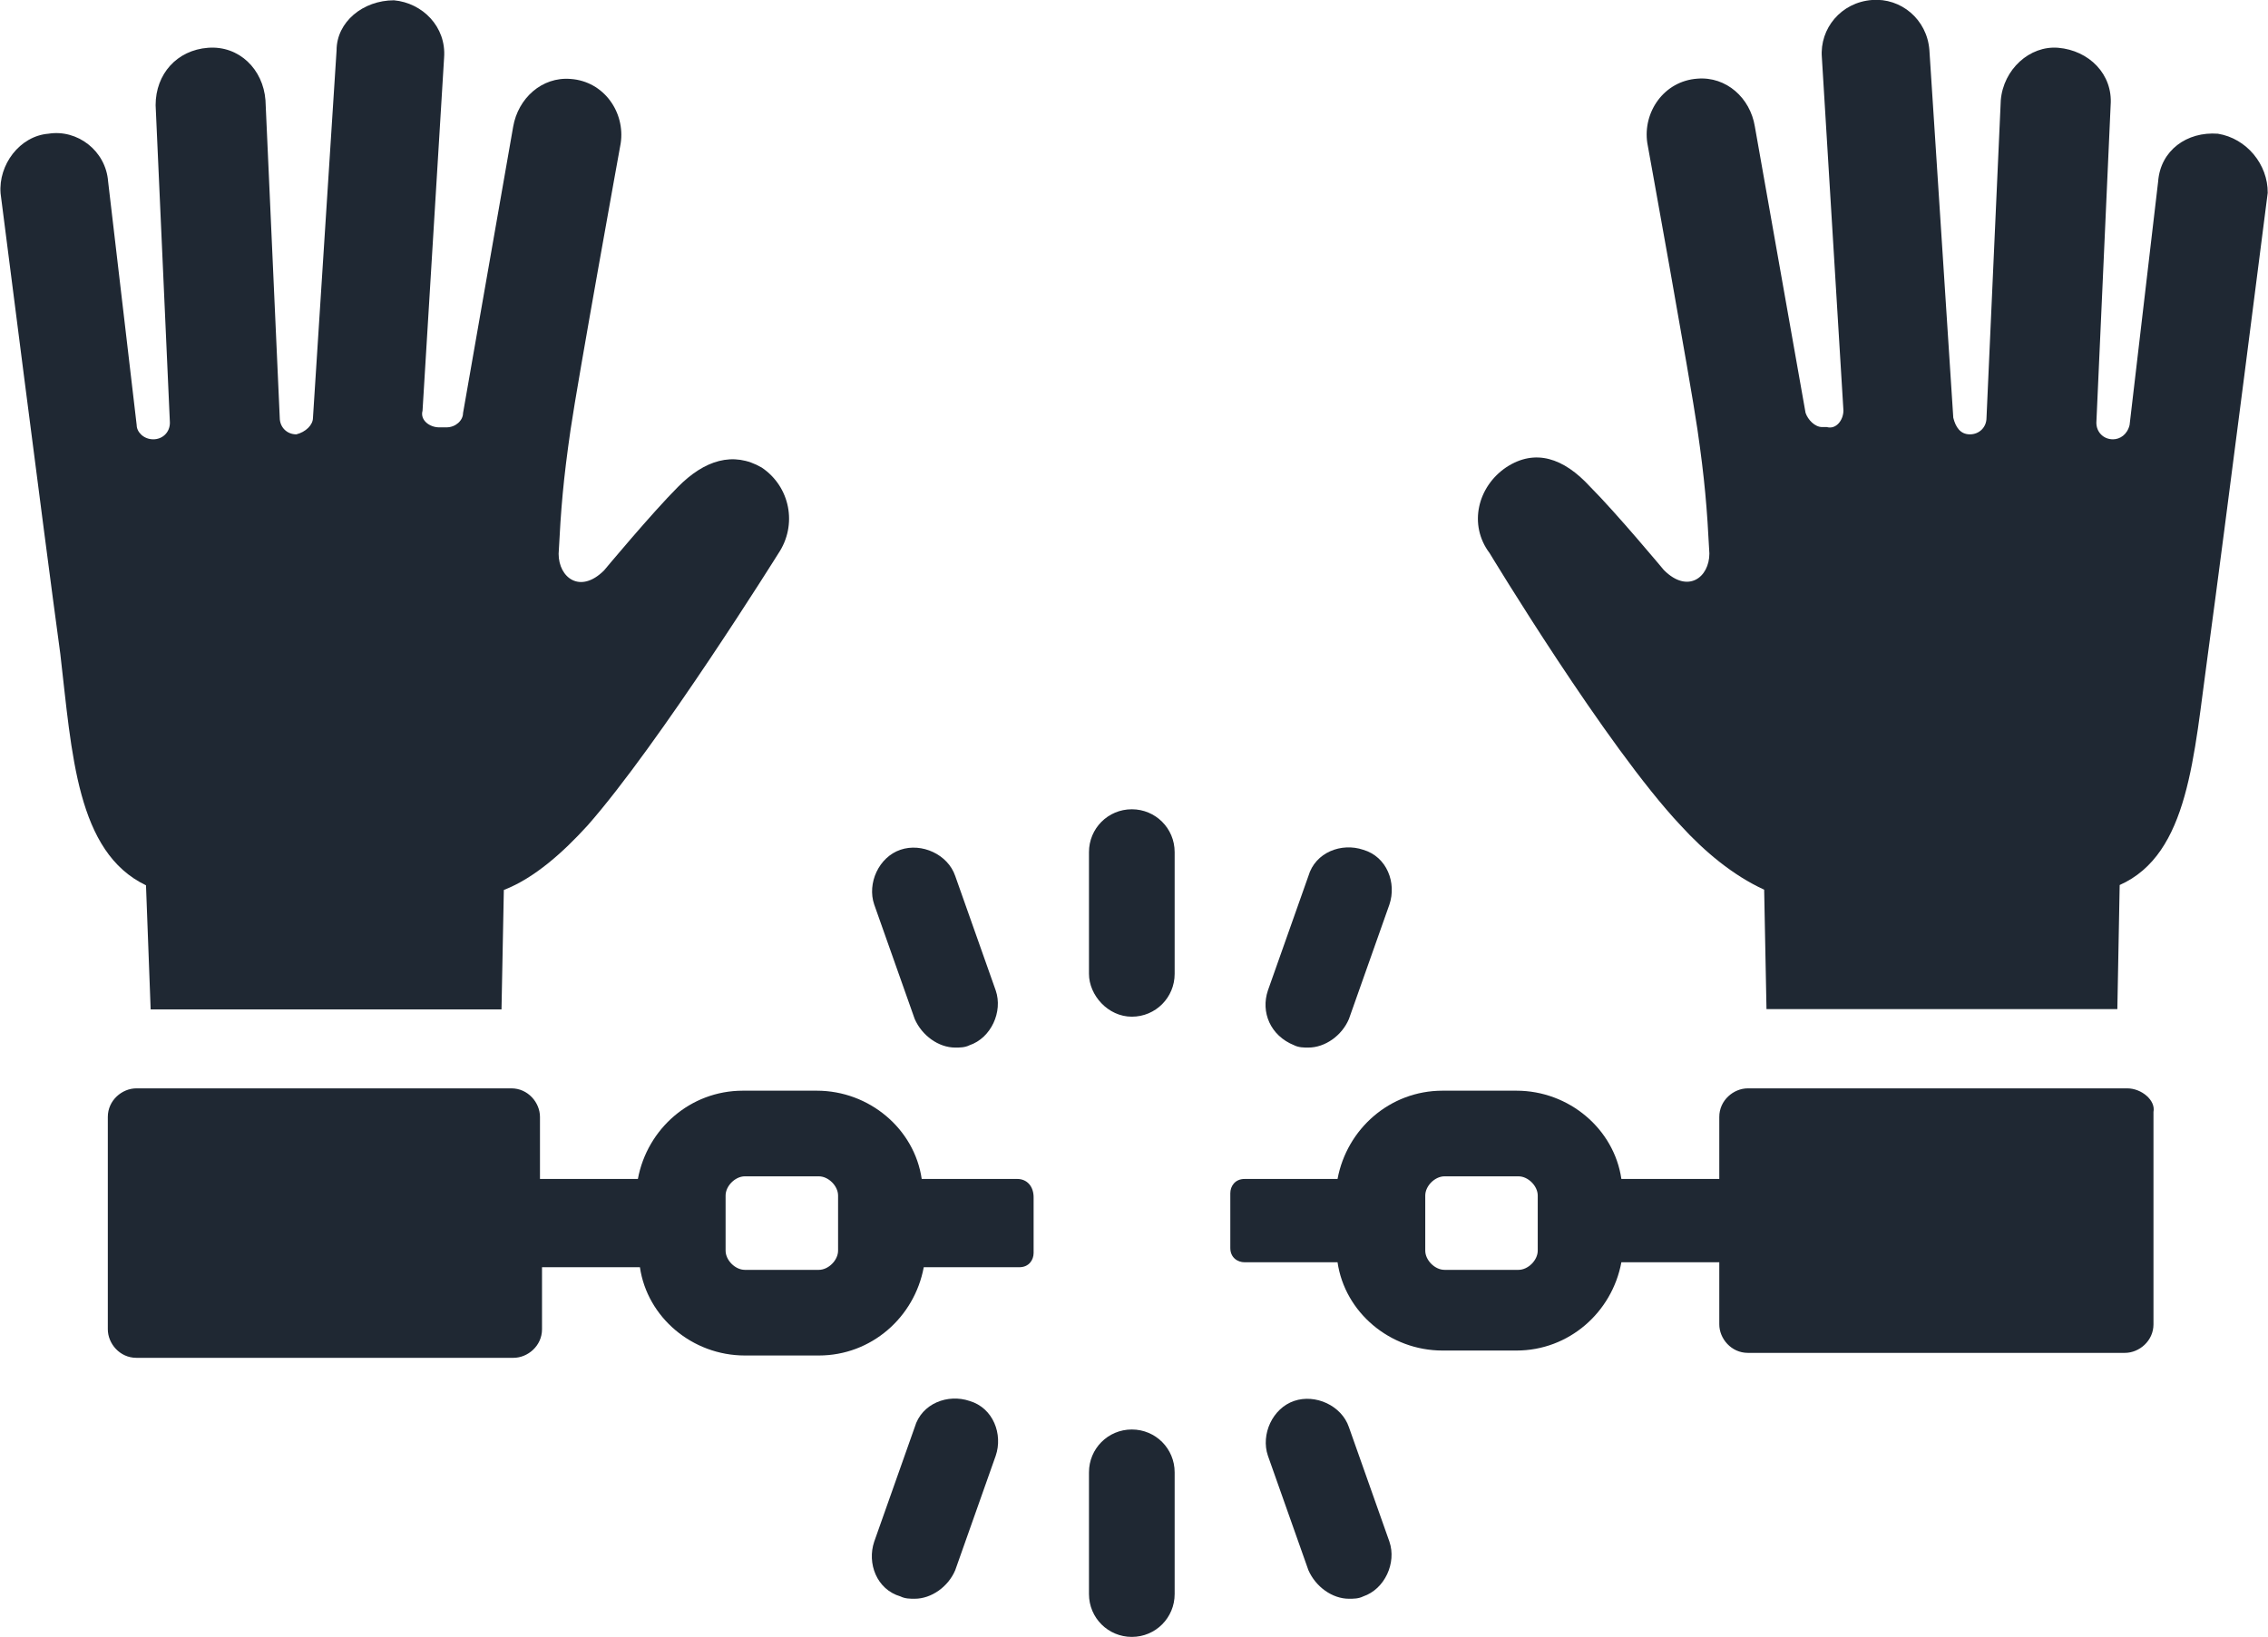<?xml version="1.0" encoding="utf-8"?>
<!-- Generator: Adobe Illustrator 18.0.0, SVG Export Plug-In . SVG Version: 6.00 Build 0)  -->
<!DOCTYPE svg PUBLIC "-//W3C//DTD SVG 1.1//EN" "http://www.w3.org/Graphics/SVG/1.1/DTD/svg11.dtd">
<svg version="1.1" id="Capa_1" xmlns="http://www.w3.org/2000/svg" xmlns:xlink="http://www.w3.org/1999/xlink" x="0px" y="0px"
	 viewBox="123.6 128.6 778.3 562" enable-background="new 123.6 128.6 778.3 562" xml:space="preserve">
<g>
	<path fill="#1F2833" d="M512,477.6c8.2,0,14.7-6.6,14.7-14.7v-41.8c0-8.2-6.6-14.7-14.7-14.7c-8.2,0-14.7,6.6-14.7,14.7v41.8
		C497.3,470.2,503.8,477.6,512,477.6z"/>
	<path fill="#1F2833" d="M567.7,487.4c1.6,0.8,3.3,0.8,4.9,0.8c5.7,0,11.5-4.1,13.9-9.8l13.9-39.3c2.5-7.4-0.8-16.4-9-18.8
		c-7.4-2.5-16.4,0.8-18.8,9l-13.9,39.3C556.2,476,559.5,484.1,567.7,487.4z"/>
	<path fill="#1F2833" d="M437.5,478.4c2.5,5.7,8.2,9.8,13.9,9.8c1.6,0,3.3,0,4.9-0.8c7.4-2.5,11.5-11.5,9-18.8l-13.9-39.3
		c-2.5-7.4-11.5-11.5-18.8-9c-7.4,2.5-11.5,11.5-9,18.8L437.5,478.4z"/>
	<path fill="#1F2833" d="M512,619.3c-8.2,0-14.7,6.6-14.7,14.7v41.8c0,8.2,6.6,14.7,14.7,14.7c8.2,0,14.7-6.6,14.7-14.7v-41.8
		C526.7,625.9,520.2,619.3,512,619.3z"/>
	<path fill="#1F2833" d="M456.3,609.5c-7.4-2.5-16.4,0.8-18.8,9l-13.9,39.3c-2.5,7.4,0.8,16.4,9,18.8c1.6,0.8,3.3,0.8,4.9,0.8
		c5.7,0,11.5-4.1,13.9-9.8l13.9-39.3C467.8,621,464.5,611.9,456.3,609.5z"/>
	<path fill="#1F2833" d="M586.5,618.5c-2.5-7.4-11.5-11.5-18.8-9c-7.4,2.5-11.5,11.5-9,18.8l13.9,39.3c2.5,5.7,8.2,9.8,13.9,9.8
		c1.6,0,3.3,0,4.9-0.8c7.4-2.5,11.5-11.5,9-18.8L586.5,618.5z"/>
	<path fill="#1F2833" d="M884.7,174.5c-10.6-0.8-19.7,5.7-20.5,16.4l-9.8,83.6c-0.8,3.3-3.3,4.9-5.7,4.9l0,0c-3.3,0-5.7-2.5-5.7-5.7
		l4.9-109c0.8-10.6-7.4-18.8-18-19.7c-9.8-0.8-18.8,7.4-19.7,18l-4.9,109c0,3.3-2.5,5.7-5.7,5.7c-3.3,0-4.9-2.5-5.7-5.7l-8.2-126.2
		c-0.8-10.6-9.8-18-19.7-17.2c-10.6,0.8-18,9.8-17.2,19.7l7.4,121.2c0,3.3-2.5,6.6-5.7,5.7h-1.6c-2.5,0-4.9-2.5-5.7-4.9L725.8,172
		c-1.6-9.8-9.8-17.2-19.7-16.4c-11.5,0.8-18.8,11.5-17.2,22.1c0,0,14.7,81.1,17.2,98.3c2.5,17.2,3.3,27,4.1,42.6
		c0,8.2-7.4,13.9-15.6,5.7c0,0-16.4-19.7-25.4-28.7c-9-9.8-18.8-13.1-28.7-6.6c-9.8,6.6-13.1,19.7-5.7,29.5c0,0,40.1,66.4,65.5,93.4
		c8.2,9,18,17.2,28.7,22.1l0.8,41h120.4l0.8-42.6c23.8-10.6,25.4-44.2,30.3-79.5c5.7-41.8,20.5-158.1,20.5-158.1
		C901.9,185.1,894.6,176.1,884.7,174.5z"/>
	<path fill="#1F2833" d="M853.6,502.2H723.4c-4.9,0-9.8,4.1-9.8,9.8v21.3h-33.6c-2.5-17.2-18-30.3-36-30.3h-25.4
		c-18,0-32.8,13.1-36,30.3h-31.9c-3.3,0-4.9,2.5-4.9,4.9v18.8c0,3.3,2.5,4.9,4.9,4.9h31.9c2.5,17.2,18,30.3,36,30.3h25.4
		c18,0,32.8-13.1,36-30.3h33.6v21.3c0,4.9,4.1,9.8,9.8,9.8h129.4c4.9,0,9.8-4.1,9.8-9.8v-72.9C863.4,506.3,858.5,502.2,853.6,502.2z
		 M651.3,557.9c0,3.3-3.3,6.6-6.6,6.6h-25.4c-3.3,0-6.6-3.3-6.6-6.6V539c0-3.3,3.3-6.6,6.6-6.6h25.4c3.3,0,6.6,3.3,6.6,6.6V557.9z"
		/>
	<path fill="#1F2833" d="M173.7,432.5l1.6,42.6h120.4l0.8-41c10.6-4.1,20.5-13.1,28.7-22.1c24.6-27.9,65.5-93.4,65.5-93.4
		c6.6-9.8,4.1-22.9-5.7-29.5c-9.8-5.7-19.7-2.5-28.7,6.6c-9,9-25.4,28.7-25.4,28.7c-8.2,8.2-15.6,2.5-15.6-5.7
		c0.8-15.6,1.6-25.4,4.1-42.6c2.5-17.2,17.2-98.3,17.2-98.3c1.6-10.6-5.7-21.3-17.2-22.1c-9.8-0.8-18,6.6-19.7,16.4l-17.2,98.3
		c0,2.5-2.5,4.9-5.7,4.9h-2.5c-3.3,0-6.6-2.5-5.7-5.7l7.4-121.2c0.8-10.6-7.4-18.8-17.2-19.7c-10.6,0-19.7,7.4-19.7,17.2L231,272
		c0,2.5-2.5,4.9-5.7,5.7c-3.3,0-5.7-2.5-5.7-5.7l-4.9-109c-0.8-10.6-9-18.8-19.7-18s-18,9-18,19.7l4.9,109c0,3.3-2.5,5.7-5.7,5.7
		l0,0c-3.3,0-5.7-2.5-5.7-4.9l-9.8-83.6c-0.8-10.6-10.6-18-20.5-16.4c-9.8,0.8-17.2,10.6-16.4,20.5c0,0,14.7,115.5,20.5,158.1
		C148.3,387.5,149.9,421.1,173.7,432.5z"/>
	<path fill="#1F2833" d="M472.7,533.3h-32.8c-2.5-17.2-18-30.3-36-30.3h-25.4c-18,0-32.8,13.1-36,30.3h-33.6V512
		c0-4.9-4.1-9.8-9.8-9.8H170.4c-4.9,0-9.8,4.1-9.8,9.8v72.9c0,4.9,4.1,9.8,9.8,9.8h129.4c4.9,0,9.8-4.1,9.8-9.8v-21.3h33.6
		c2.5,17.2,18,30.3,36,30.3h25.4c18,0,32.8-13.1,36-30.3h32.8c3.3,0,4.9-2.5,4.9-4.9v-18.8C478.4,535.8,476,533.3,472.7,533.3z
		 M411.2,557.9c0,3.3-3.3,6.6-6.6,6.6h-25.4c-3.3,0-6.6-3.3-6.6-6.6V539c0-3.3,3.3-6.6,6.6-6.6h25.4c3.3,0,6.6,3.3,6.6,6.6V557.9z"
		/>
</g>
</svg>
